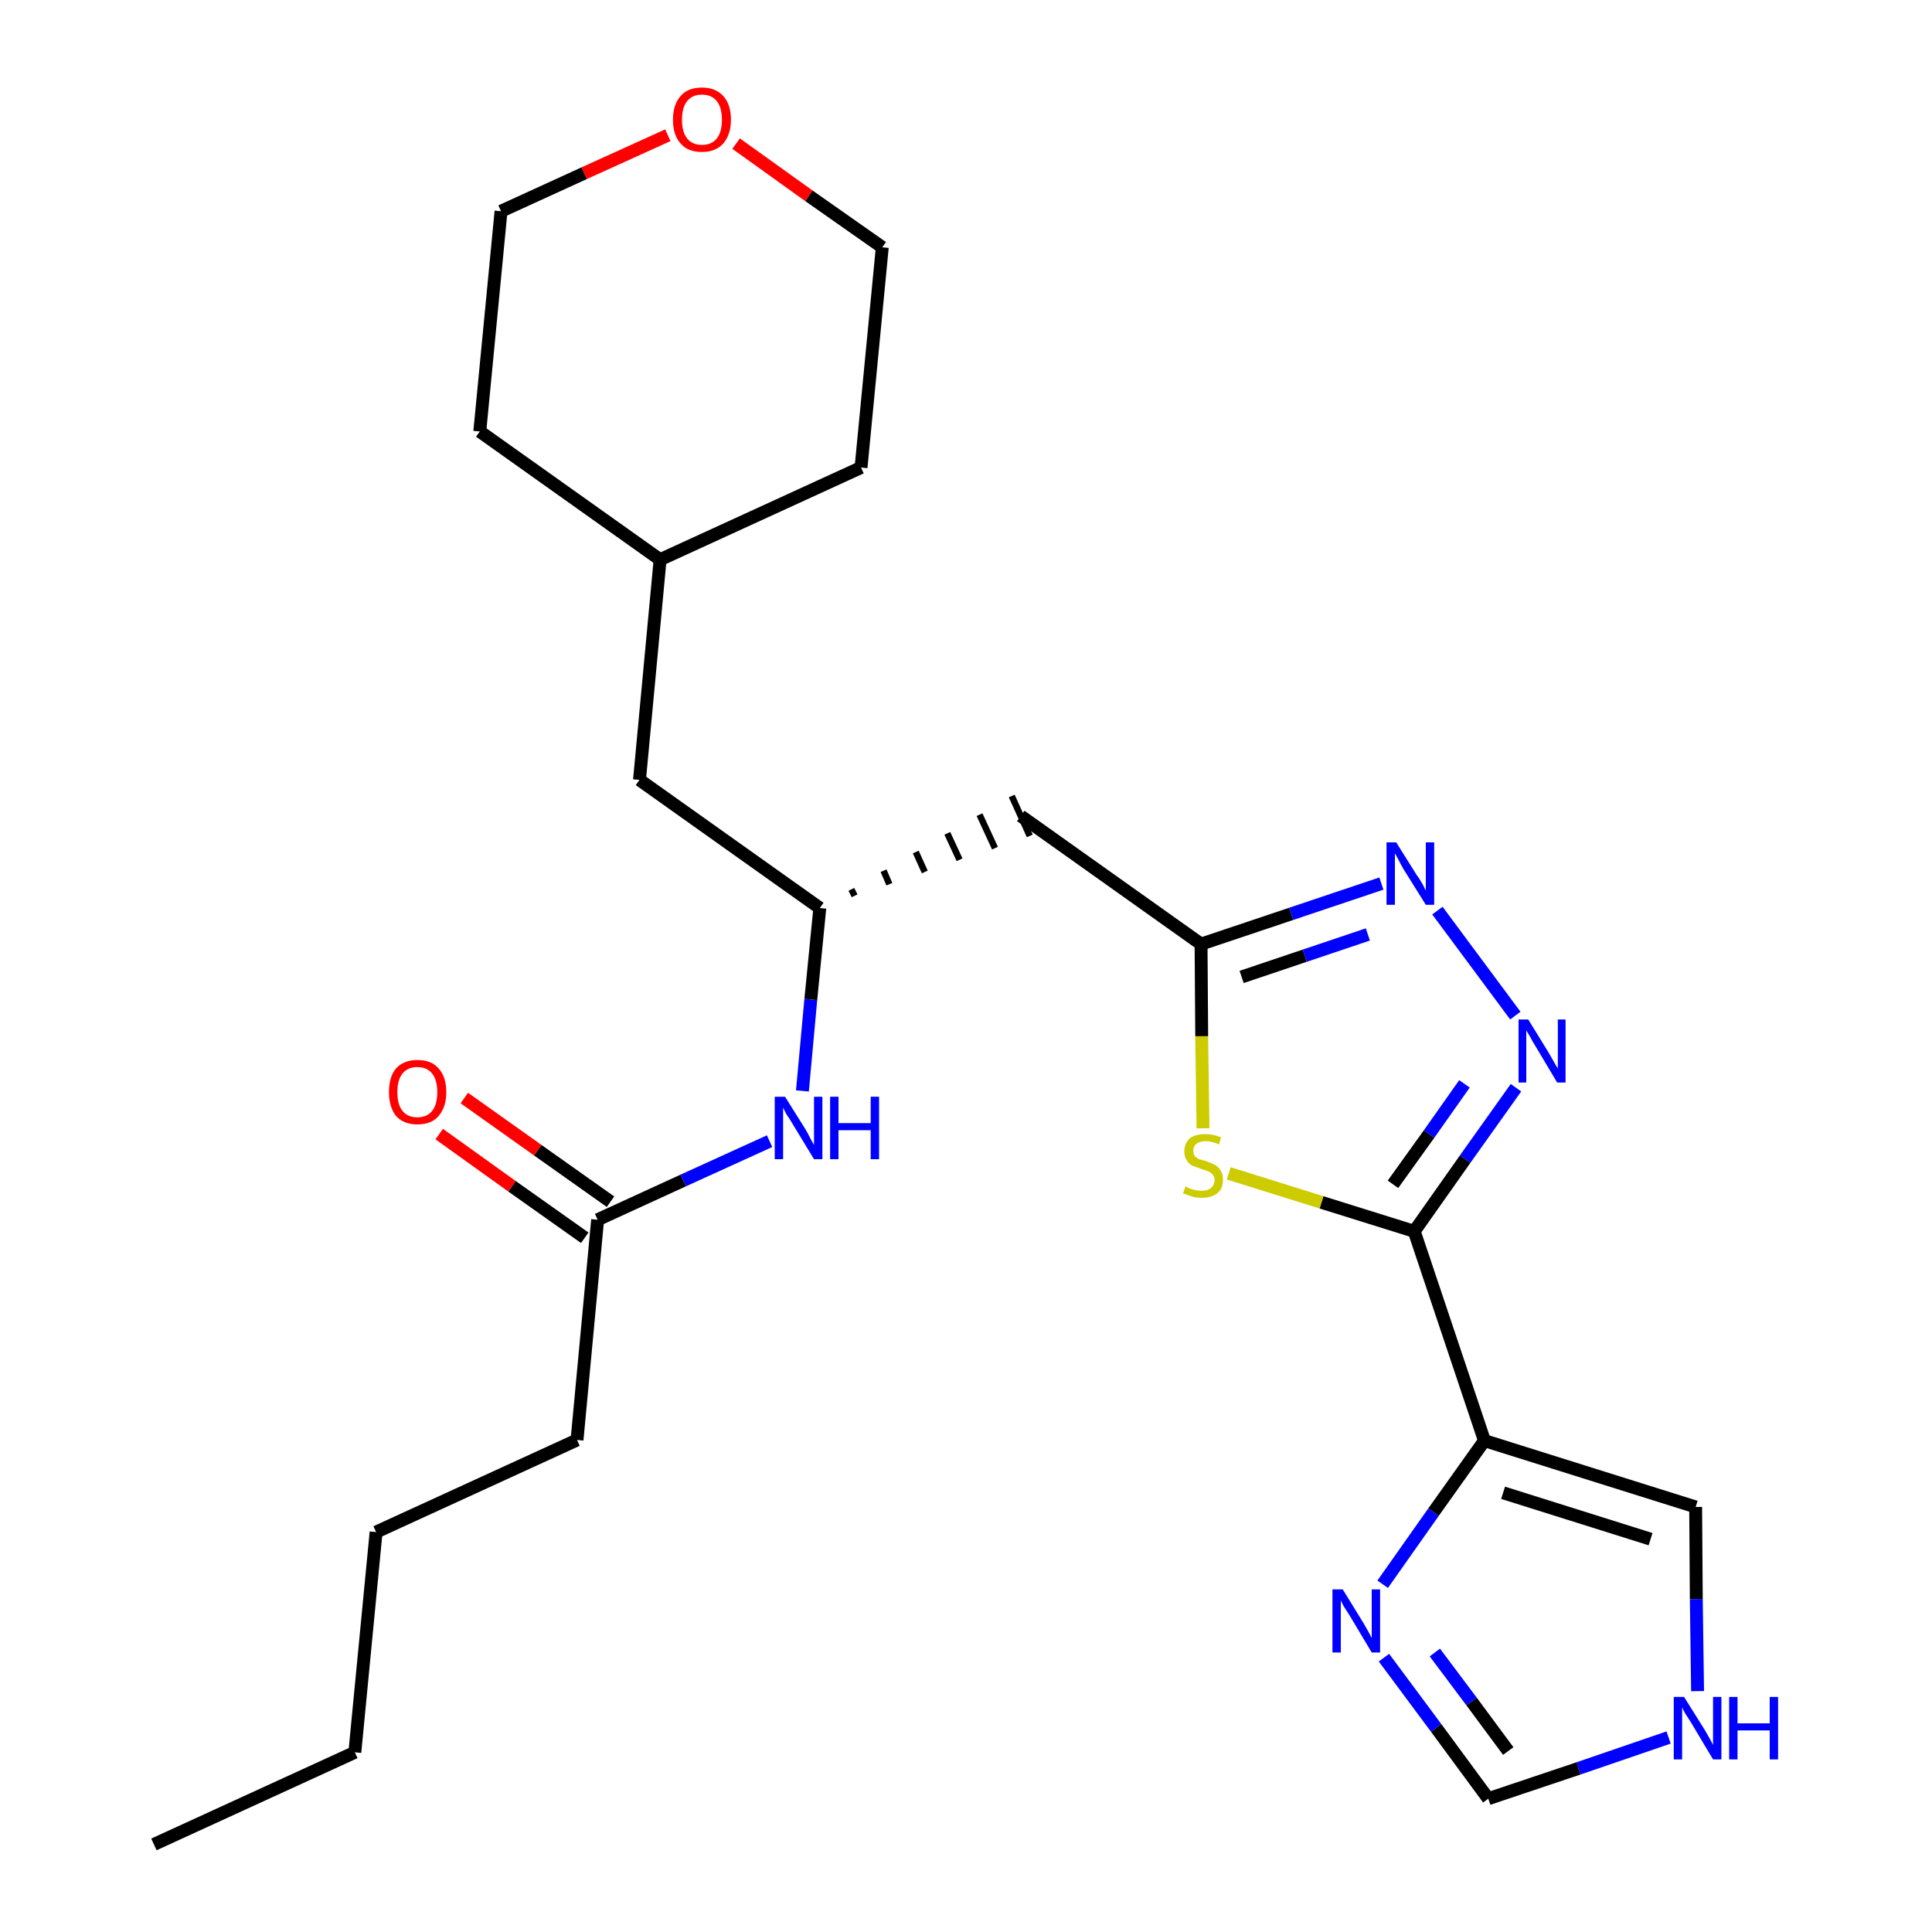 <?xml version='1.0' encoding='iso-8859-1'?>
<svg version='1.1' baseProfile='full'
              xmlns='http://www.w3.org/2000/svg'
                      xmlns:rdkit='http://www.rdkit.org/xml'
                      xmlns:xlink='http://www.w3.org/1999/xlink'
                  xml:space='preserve'
width='300px' height='300px' viewBox='0 0 300 300'>
<!-- END OF HEADER -->
<path class='bond-0 atom-0 atom-1' d='M 23.9,286.4 L 55.1,272.1' style='fill:none;fill-rule:evenodd;stroke:#000000;stroke-width:2.0px;stroke-linecap:butt;stroke-linejoin:miter;stroke-opacity:1' />
<path class='bond-1 atom-1 atom-2' d='M 55.1,272.1 L 58.4,237.9' style='fill:none;fill-rule:evenodd;stroke:#000000;stroke-width:2.0px;stroke-linecap:butt;stroke-linejoin:miter;stroke-opacity:1' />
<path class='bond-2 atom-2 atom-3' d='M 58.4,237.9 L 89.6,223.6' style='fill:none;fill-rule:evenodd;stroke:#000000;stroke-width:2.0px;stroke-linecap:butt;stroke-linejoin:miter;stroke-opacity:1' />
<path class='bond-3 atom-3 atom-4' d='M 89.6,223.6 L 92.8,189.4' style='fill:none;fill-rule:evenodd;stroke:#000000;stroke-width:2.0px;stroke-linecap:butt;stroke-linejoin:miter;stroke-opacity:1' />
<path class='bond-4 atom-4 atom-5' d='M 94.8,186.6 L 83.5,178.6' style='fill:none;fill-rule:evenodd;stroke:#000000;stroke-width:2.0px;stroke-linecap:butt;stroke-linejoin:miter;stroke-opacity:1' />
<path class='bond-4 atom-4 atom-5' d='M 83.5,178.6 L 72.1,170.5' style='fill:none;fill-rule:evenodd;stroke:#FF0000;stroke-width:2.0px;stroke-linecap:butt;stroke-linejoin:miter;stroke-opacity:1' />
<path class='bond-4 atom-4 atom-5' d='M 90.8,192.2 L 79.5,184.2' style='fill:none;fill-rule:evenodd;stroke:#000000;stroke-width:2.0px;stroke-linecap:butt;stroke-linejoin:miter;stroke-opacity:1' />
<path class='bond-4 atom-4 atom-5' d='M 79.5,184.2 L 68.2,176.1' style='fill:none;fill-rule:evenodd;stroke:#FF0000;stroke-width:2.0px;stroke-linecap:butt;stroke-linejoin:miter;stroke-opacity:1' />
<path class='bond-5 atom-4 atom-6' d='M 92.8,189.4 L 106.1,183.3' style='fill:none;fill-rule:evenodd;stroke:#000000;stroke-width:2.0px;stroke-linecap:butt;stroke-linejoin:miter;stroke-opacity:1' />
<path class='bond-5 atom-4 atom-6' d='M 106.1,183.3 L 119.5,177.2' style='fill:none;fill-rule:evenodd;stroke:#0000FF;stroke-width:2.0px;stroke-linecap:butt;stroke-linejoin:miter;stroke-opacity:1' />
<path class='bond-6 atom-6 atom-7' d='M 124.6,169.4 L 125.9,155.2' style='fill:none;fill-rule:evenodd;stroke:#0000FF;stroke-width:2.0px;stroke-linecap:butt;stroke-linejoin:miter;stroke-opacity:1' />
<path class='bond-6 atom-6 atom-7' d='M 125.9,155.2 L 127.3,141.0' style='fill:none;fill-rule:evenodd;stroke:#000000;stroke-width:2.0px;stroke-linecap:butt;stroke-linejoin:miter;stroke-opacity:1' />
<path class='bond-7 atom-7 atom-8' d='M 132.7,139.1 L 132.2,138.1' style='fill:none;fill-rule:evenodd;stroke:#000000;stroke-width:1.0px;stroke-linecap:butt;stroke-linejoin:miter;stroke-opacity:1' />
<path class='bond-7 atom-7 atom-8' d='M 138.1,137.3 L 137.2,135.2' style='fill:none;fill-rule:evenodd;stroke:#000000;stroke-width:1.0px;stroke-linecap:butt;stroke-linejoin:miter;stroke-opacity:1' />
<path class='bond-7 atom-7 atom-8' d='M 143.6,135.4 L 142.2,132.3' style='fill:none;fill-rule:evenodd;stroke:#000000;stroke-width:1.0px;stroke-linecap:butt;stroke-linejoin:miter;stroke-opacity:1' />
<path class='bond-7 atom-7 atom-8' d='M 149.0,133.5 L 147.1,129.4' style='fill:none;fill-rule:evenodd;stroke:#000000;stroke-width:1.0px;stroke-linecap:butt;stroke-linejoin:miter;stroke-opacity:1' />
<path class='bond-7 atom-7 atom-8' d='M 154.5,131.7 L 152.1,126.5' style='fill:none;fill-rule:evenodd;stroke:#000000;stroke-width:1.0px;stroke-linecap:butt;stroke-linejoin:miter;stroke-opacity:1' />
<path class='bond-7 atom-7 atom-8' d='M 159.9,129.8 L 157.1,123.6' style='fill:none;fill-rule:evenodd;stroke:#000000;stroke-width:1.0px;stroke-linecap:butt;stroke-linejoin:miter;stroke-opacity:1' />
<path class='bond-18 atom-7 atom-19' d='M 127.3,141.0 L 99.3,121.1' style='fill:none;fill-rule:evenodd;stroke:#000000;stroke-width:2.0px;stroke-linecap:butt;stroke-linejoin:miter;stroke-opacity:1' />
<path class='bond-8 atom-8 atom-9' d='M 158.5,126.7 L 186.5,146.6' style='fill:none;fill-rule:evenodd;stroke:#000000;stroke-width:2.0px;stroke-linecap:butt;stroke-linejoin:miter;stroke-opacity:1' />
<path class='bond-9 atom-9 atom-10' d='M 186.5,146.6 L 200.5,141.9' style='fill:none;fill-rule:evenodd;stroke:#000000;stroke-width:2.0px;stroke-linecap:butt;stroke-linejoin:miter;stroke-opacity:1' />
<path class='bond-9 atom-9 atom-10' d='M 200.5,141.9 L 214.5,137.2' style='fill:none;fill-rule:evenodd;stroke:#0000FF;stroke-width:2.0px;stroke-linecap:butt;stroke-linejoin:miter;stroke-opacity:1' />
<path class='bond-9 atom-9 atom-10' d='M 192.8,151.7 L 202.6,148.4' style='fill:none;fill-rule:evenodd;stroke:#000000;stroke-width:2.0px;stroke-linecap:butt;stroke-linejoin:miter;stroke-opacity:1' />
<path class='bond-9 atom-9 atom-10' d='M 202.6,148.4 L 212.4,145.1' style='fill:none;fill-rule:evenodd;stroke:#0000FF;stroke-width:2.0px;stroke-linecap:butt;stroke-linejoin:miter;stroke-opacity:1' />
<path class='bond-25 atom-18 atom-9' d='M 186.8,175.2 L 186.6,160.9' style='fill:none;fill-rule:evenodd;stroke:#CCCC00;stroke-width:2.0px;stroke-linecap:butt;stroke-linejoin:miter;stroke-opacity:1' />
<path class='bond-25 atom-18 atom-9' d='M 186.6,160.9 L 186.5,146.6' style='fill:none;fill-rule:evenodd;stroke:#000000;stroke-width:2.0px;stroke-linecap:butt;stroke-linejoin:miter;stroke-opacity:1' />
<path class='bond-10 atom-10 atom-11' d='M 223.2,141.4 L 235.3,157.7' style='fill:none;fill-rule:evenodd;stroke:#0000FF;stroke-width:2.0px;stroke-linecap:butt;stroke-linejoin:miter;stroke-opacity:1' />
<path class='bond-11 atom-11 atom-12' d='M 235.4,168.9 L 227.5,180.0' style='fill:none;fill-rule:evenodd;stroke:#0000FF;stroke-width:2.0px;stroke-linecap:butt;stroke-linejoin:miter;stroke-opacity:1' />
<path class='bond-11 atom-11 atom-12' d='M 227.5,180.0 L 219.6,191.2' style='fill:none;fill-rule:evenodd;stroke:#000000;stroke-width:2.0px;stroke-linecap:butt;stroke-linejoin:miter;stroke-opacity:1' />
<path class='bond-11 atom-11 atom-12' d='M 227.4,168.3 L 221.9,176.1' style='fill:none;fill-rule:evenodd;stroke:#0000FF;stroke-width:2.0px;stroke-linecap:butt;stroke-linejoin:miter;stroke-opacity:1' />
<path class='bond-11 atom-11 atom-12' d='M 221.9,176.1 L 216.3,183.9' style='fill:none;fill-rule:evenodd;stroke:#000000;stroke-width:2.0px;stroke-linecap:butt;stroke-linejoin:miter;stroke-opacity:1' />
<path class='bond-12 atom-12 atom-13' d='M 219.6,191.2 L 230.5,223.7' style='fill:none;fill-rule:evenodd;stroke:#000000;stroke-width:2.0px;stroke-linecap:butt;stroke-linejoin:miter;stroke-opacity:1' />
<path class='bond-17 atom-12 atom-18' d='M 219.6,191.2 L 205.2,186.7' style='fill:none;fill-rule:evenodd;stroke:#000000;stroke-width:2.0px;stroke-linecap:butt;stroke-linejoin:miter;stroke-opacity:1' />
<path class='bond-17 atom-12 atom-18' d='M 205.2,186.7 L 190.8,182.2' style='fill:none;fill-rule:evenodd;stroke:#CCCC00;stroke-width:2.0px;stroke-linecap:butt;stroke-linejoin:miter;stroke-opacity:1' />
<path class='bond-13 atom-13 atom-14' d='M 230.5,223.7 L 263.3,234.0' style='fill:none;fill-rule:evenodd;stroke:#000000;stroke-width:2.0px;stroke-linecap:butt;stroke-linejoin:miter;stroke-opacity:1' />
<path class='bond-13 atom-13 atom-14' d='M 233.4,231.8 L 256.3,239.0' style='fill:none;fill-rule:evenodd;stroke:#000000;stroke-width:2.0px;stroke-linecap:butt;stroke-linejoin:miter;stroke-opacity:1' />
<path class='bond-27 atom-17 atom-13' d='M 214.7,246.0 L 222.6,234.8' style='fill:none;fill-rule:evenodd;stroke:#0000FF;stroke-width:2.0px;stroke-linecap:butt;stroke-linejoin:miter;stroke-opacity:1' />
<path class='bond-27 atom-17 atom-13' d='M 222.6,234.8 L 230.5,223.7' style='fill:none;fill-rule:evenodd;stroke:#000000;stroke-width:2.0px;stroke-linecap:butt;stroke-linejoin:miter;stroke-opacity:1' />
<path class='bond-14 atom-14 atom-15' d='M 263.3,234.0 L 263.4,248.3' style='fill:none;fill-rule:evenodd;stroke:#000000;stroke-width:2.0px;stroke-linecap:butt;stroke-linejoin:miter;stroke-opacity:1' />
<path class='bond-14 atom-14 atom-15' d='M 263.4,248.3 L 263.6,262.6' style='fill:none;fill-rule:evenodd;stroke:#0000FF;stroke-width:2.0px;stroke-linecap:butt;stroke-linejoin:miter;stroke-opacity:1' />
<path class='bond-15 atom-15 atom-16' d='M 259.1,269.8 L 245.1,274.6' style='fill:none;fill-rule:evenodd;stroke:#0000FF;stroke-width:2.0px;stroke-linecap:butt;stroke-linejoin:miter;stroke-opacity:1' />
<path class='bond-15 atom-15 atom-16' d='M 245.1,274.6 L 231.1,279.3' style='fill:none;fill-rule:evenodd;stroke:#000000;stroke-width:2.0px;stroke-linecap:butt;stroke-linejoin:miter;stroke-opacity:1' />
<path class='bond-16 atom-16 atom-17' d='M 231.1,279.3 L 223.0,268.3' style='fill:none;fill-rule:evenodd;stroke:#000000;stroke-width:2.0px;stroke-linecap:butt;stroke-linejoin:miter;stroke-opacity:1' />
<path class='bond-16 atom-16 atom-17' d='M 223.0,268.3 L 214.9,257.4' style='fill:none;fill-rule:evenodd;stroke:#0000FF;stroke-width:2.0px;stroke-linecap:butt;stroke-linejoin:miter;stroke-opacity:1' />
<path class='bond-16 atom-16 atom-17' d='M 234.2,271.9 L 228.5,264.2' style='fill:none;fill-rule:evenodd;stroke:#000000;stroke-width:2.0px;stroke-linecap:butt;stroke-linejoin:miter;stroke-opacity:1' />
<path class='bond-16 atom-16 atom-17' d='M 228.5,264.2 L 222.8,256.6' style='fill:none;fill-rule:evenodd;stroke:#0000FF;stroke-width:2.0px;stroke-linecap:butt;stroke-linejoin:miter;stroke-opacity:1' />
<path class='bond-19 atom-19 atom-20' d='M 99.3,121.1 L 102.5,86.9' style='fill:none;fill-rule:evenodd;stroke:#000000;stroke-width:2.0px;stroke-linecap:butt;stroke-linejoin:miter;stroke-opacity:1' />
<path class='bond-20 atom-20 atom-21' d='M 102.5,86.9 L 133.7,72.6' style='fill:none;fill-rule:evenodd;stroke:#000000;stroke-width:2.0px;stroke-linecap:butt;stroke-linejoin:miter;stroke-opacity:1' />
<path class='bond-26 atom-25 atom-20' d='M 74.5,67.0 L 102.5,86.9' style='fill:none;fill-rule:evenodd;stroke:#000000;stroke-width:2.0px;stroke-linecap:butt;stroke-linejoin:miter;stroke-opacity:1' />
<path class='bond-21 atom-21 atom-22' d='M 133.7,72.6 L 137.0,38.4' style='fill:none;fill-rule:evenodd;stroke:#000000;stroke-width:2.0px;stroke-linecap:butt;stroke-linejoin:miter;stroke-opacity:1' />
<path class='bond-22 atom-22 atom-23' d='M 137.0,38.4 L 125.6,30.4' style='fill:none;fill-rule:evenodd;stroke:#000000;stroke-width:2.0px;stroke-linecap:butt;stroke-linejoin:miter;stroke-opacity:1' />
<path class='bond-22 atom-22 atom-23' d='M 125.6,30.4 L 114.3,22.3' style='fill:none;fill-rule:evenodd;stroke:#FF0000;stroke-width:2.0px;stroke-linecap:butt;stroke-linejoin:miter;stroke-opacity:1' />
<path class='bond-23 atom-23 atom-24' d='M 103.7,21.0 L 90.7,26.9' style='fill:none;fill-rule:evenodd;stroke:#FF0000;stroke-width:2.0px;stroke-linecap:butt;stroke-linejoin:miter;stroke-opacity:1' />
<path class='bond-23 atom-23 atom-24' d='M 90.7,26.9 L 77.8,32.8' style='fill:none;fill-rule:evenodd;stroke:#000000;stroke-width:2.0px;stroke-linecap:butt;stroke-linejoin:miter;stroke-opacity:1' />
<path class='bond-24 atom-24 atom-25' d='M 77.8,32.8 L 74.5,67.0' style='fill:none;fill-rule:evenodd;stroke:#000000;stroke-width:2.0px;stroke-linecap:butt;stroke-linejoin:miter;stroke-opacity:1' />
<path  class='atom-5' d='M 60.4 169.6
Q 60.4 167.2, 61.5 165.9
Q 62.7 164.6, 64.8 164.6
Q 67.0 164.6, 68.1 165.9
Q 69.3 167.2, 69.3 169.6
Q 69.3 171.9, 68.1 173.3
Q 67.0 174.6, 64.8 174.6
Q 62.7 174.6, 61.5 173.3
Q 60.4 171.9, 60.4 169.6
M 64.8 173.5
Q 66.3 173.5, 67.1 172.5
Q 67.9 171.5, 67.9 169.6
Q 67.9 167.7, 67.1 166.7
Q 66.3 165.7, 64.8 165.7
Q 63.3 165.7, 62.5 166.7
Q 61.7 167.7, 61.7 169.6
Q 61.7 171.5, 62.5 172.5
Q 63.3 173.5, 64.8 173.5
' fill='#FF0000'/>
<path  class='atom-6' d='M 121.9 170.3
L 125.1 175.4
Q 125.4 175.9, 125.9 176.9
Q 126.4 177.8, 126.4 177.8
L 126.4 170.3
L 127.7 170.3
L 127.7 180.0
L 126.4 180.0
L 123.0 174.4
Q 122.6 173.7, 122.1 173.0
Q 121.7 172.2, 121.6 172.0
L 121.6 180.0
L 120.3 180.0
L 120.3 170.3
L 121.9 170.3
' fill='#0000FF'/>
<path  class='atom-6' d='M 128.9 170.3
L 130.2 170.3
L 130.2 174.4
L 135.2 174.4
L 135.2 170.3
L 136.5 170.3
L 136.5 180.0
L 135.2 180.0
L 135.2 175.5
L 130.2 175.5
L 130.2 180.0
L 128.9 180.0
L 128.9 170.3
' fill='#0000FF'/>
<path  class='atom-10' d='M 216.8 130.8
L 220.0 135.9
Q 220.4 136.4, 220.9 137.3
Q 221.4 138.3, 221.4 138.3
L 221.4 130.8
L 222.7 130.8
L 222.7 140.5
L 221.4 140.5
L 217.9 134.9
Q 217.5 134.2, 217.1 133.4
Q 216.7 132.7, 216.6 132.5
L 216.6 140.5
L 215.3 140.5
L 215.3 130.8
L 216.8 130.8
' fill='#0000FF'/>
<path  class='atom-11' d='M 237.3 158.3
L 240.5 163.5
Q 240.8 164.0, 241.3 164.9
Q 241.8 165.8, 241.9 165.9
L 241.9 158.3
L 243.1 158.3
L 243.1 168.1
L 241.8 168.1
L 238.4 162.4
Q 238.0 161.8, 237.6 161.0
Q 237.2 160.3, 237.0 160.0
L 237.0 168.1
L 235.8 168.1
L 235.8 158.3
L 237.3 158.3
' fill='#0000FF'/>
<path  class='atom-15' d='M 261.5 263.5
L 264.7 268.6
Q 265.0 269.1, 265.5 270.0
Q 266.0 270.9, 266.0 271.0
L 266.0 263.5
L 267.3 263.5
L 267.3 273.2
L 266.0 273.2
L 262.6 267.5
Q 262.2 266.9, 261.7 266.1
Q 261.3 265.4, 261.2 265.1
L 261.2 273.2
L 259.9 273.2
L 259.9 263.5
L 261.5 263.5
' fill='#0000FF'/>
<path  class='atom-15' d='M 268.5 263.5
L 269.8 263.5
L 269.8 267.6
L 274.8 267.6
L 274.8 263.5
L 276.1 263.5
L 276.1 273.2
L 274.8 273.2
L 274.8 268.7
L 269.8 268.7
L 269.8 273.2
L 268.5 273.2
L 268.5 263.5
' fill='#0000FF'/>
<path  class='atom-17' d='M 208.5 246.8
L 211.7 252.0
Q 212.0 252.5, 212.5 253.4
Q 213.0 254.3, 213.0 254.4
L 213.0 246.8
L 214.3 246.8
L 214.3 256.6
L 213.0 256.6
L 209.6 250.9
Q 209.2 250.3, 208.7 249.5
Q 208.3 248.8, 208.2 248.5
L 208.2 256.6
L 206.9 256.6
L 206.9 246.8
L 208.5 246.8
' fill='#0000FF'/>
<path  class='atom-18' d='M 184.1 184.2
Q 184.2 184.3, 184.6 184.5
Q 185.1 184.7, 185.6 184.8
Q 186.1 184.9, 186.6 184.9
Q 187.5 184.9, 188.0 184.5
Q 188.6 184.0, 188.6 183.2
Q 188.6 182.7, 188.3 182.4
Q 188.0 182.0, 187.6 181.9
Q 187.2 181.7, 186.5 181.5
Q 185.7 181.2, 185.1 181.0
Q 184.6 180.7, 184.3 180.2
Q 183.9 179.7, 183.9 178.8
Q 183.9 177.6, 184.7 176.8
Q 185.6 176.1, 187.2 176.1
Q 188.3 176.1, 189.6 176.6
L 189.3 177.7
Q 188.1 177.2, 187.3 177.2
Q 186.3 177.2, 185.8 177.6
Q 185.3 178.0, 185.3 178.6
Q 185.3 179.1, 185.5 179.5
Q 185.8 179.8, 186.2 180.0
Q 186.6 180.1, 187.3 180.3
Q 188.1 180.6, 188.7 180.9
Q 189.2 181.2, 189.5 181.7
Q 189.9 182.3, 189.9 183.2
Q 189.9 184.6, 189.0 185.3
Q 188.1 186.0, 186.6 186.0
Q 185.8 186.0, 185.1 185.8
Q 184.5 185.6, 183.7 185.3
L 184.1 184.2
' fill='#CCCC00'/>
<path  class='atom-23' d='M 104.5 18.6
Q 104.5 16.2, 105.7 14.9
Q 106.8 13.6, 109.0 13.6
Q 111.1 13.6, 112.3 14.9
Q 113.5 16.2, 113.5 18.6
Q 113.5 20.9, 112.3 22.3
Q 111.1 23.6, 109.0 23.6
Q 106.8 23.6, 105.7 22.3
Q 104.5 21.0, 104.5 18.6
M 109.0 22.5
Q 110.5 22.5, 111.3 21.5
Q 112.1 20.5, 112.1 18.6
Q 112.1 16.7, 111.3 15.7
Q 110.5 14.7, 109.0 14.7
Q 107.5 14.7, 106.7 15.7
Q 105.9 16.7, 105.9 18.6
Q 105.9 20.5, 106.7 21.5
Q 107.5 22.5, 109.0 22.5
' fill='#FF0000'/>
</svg>
